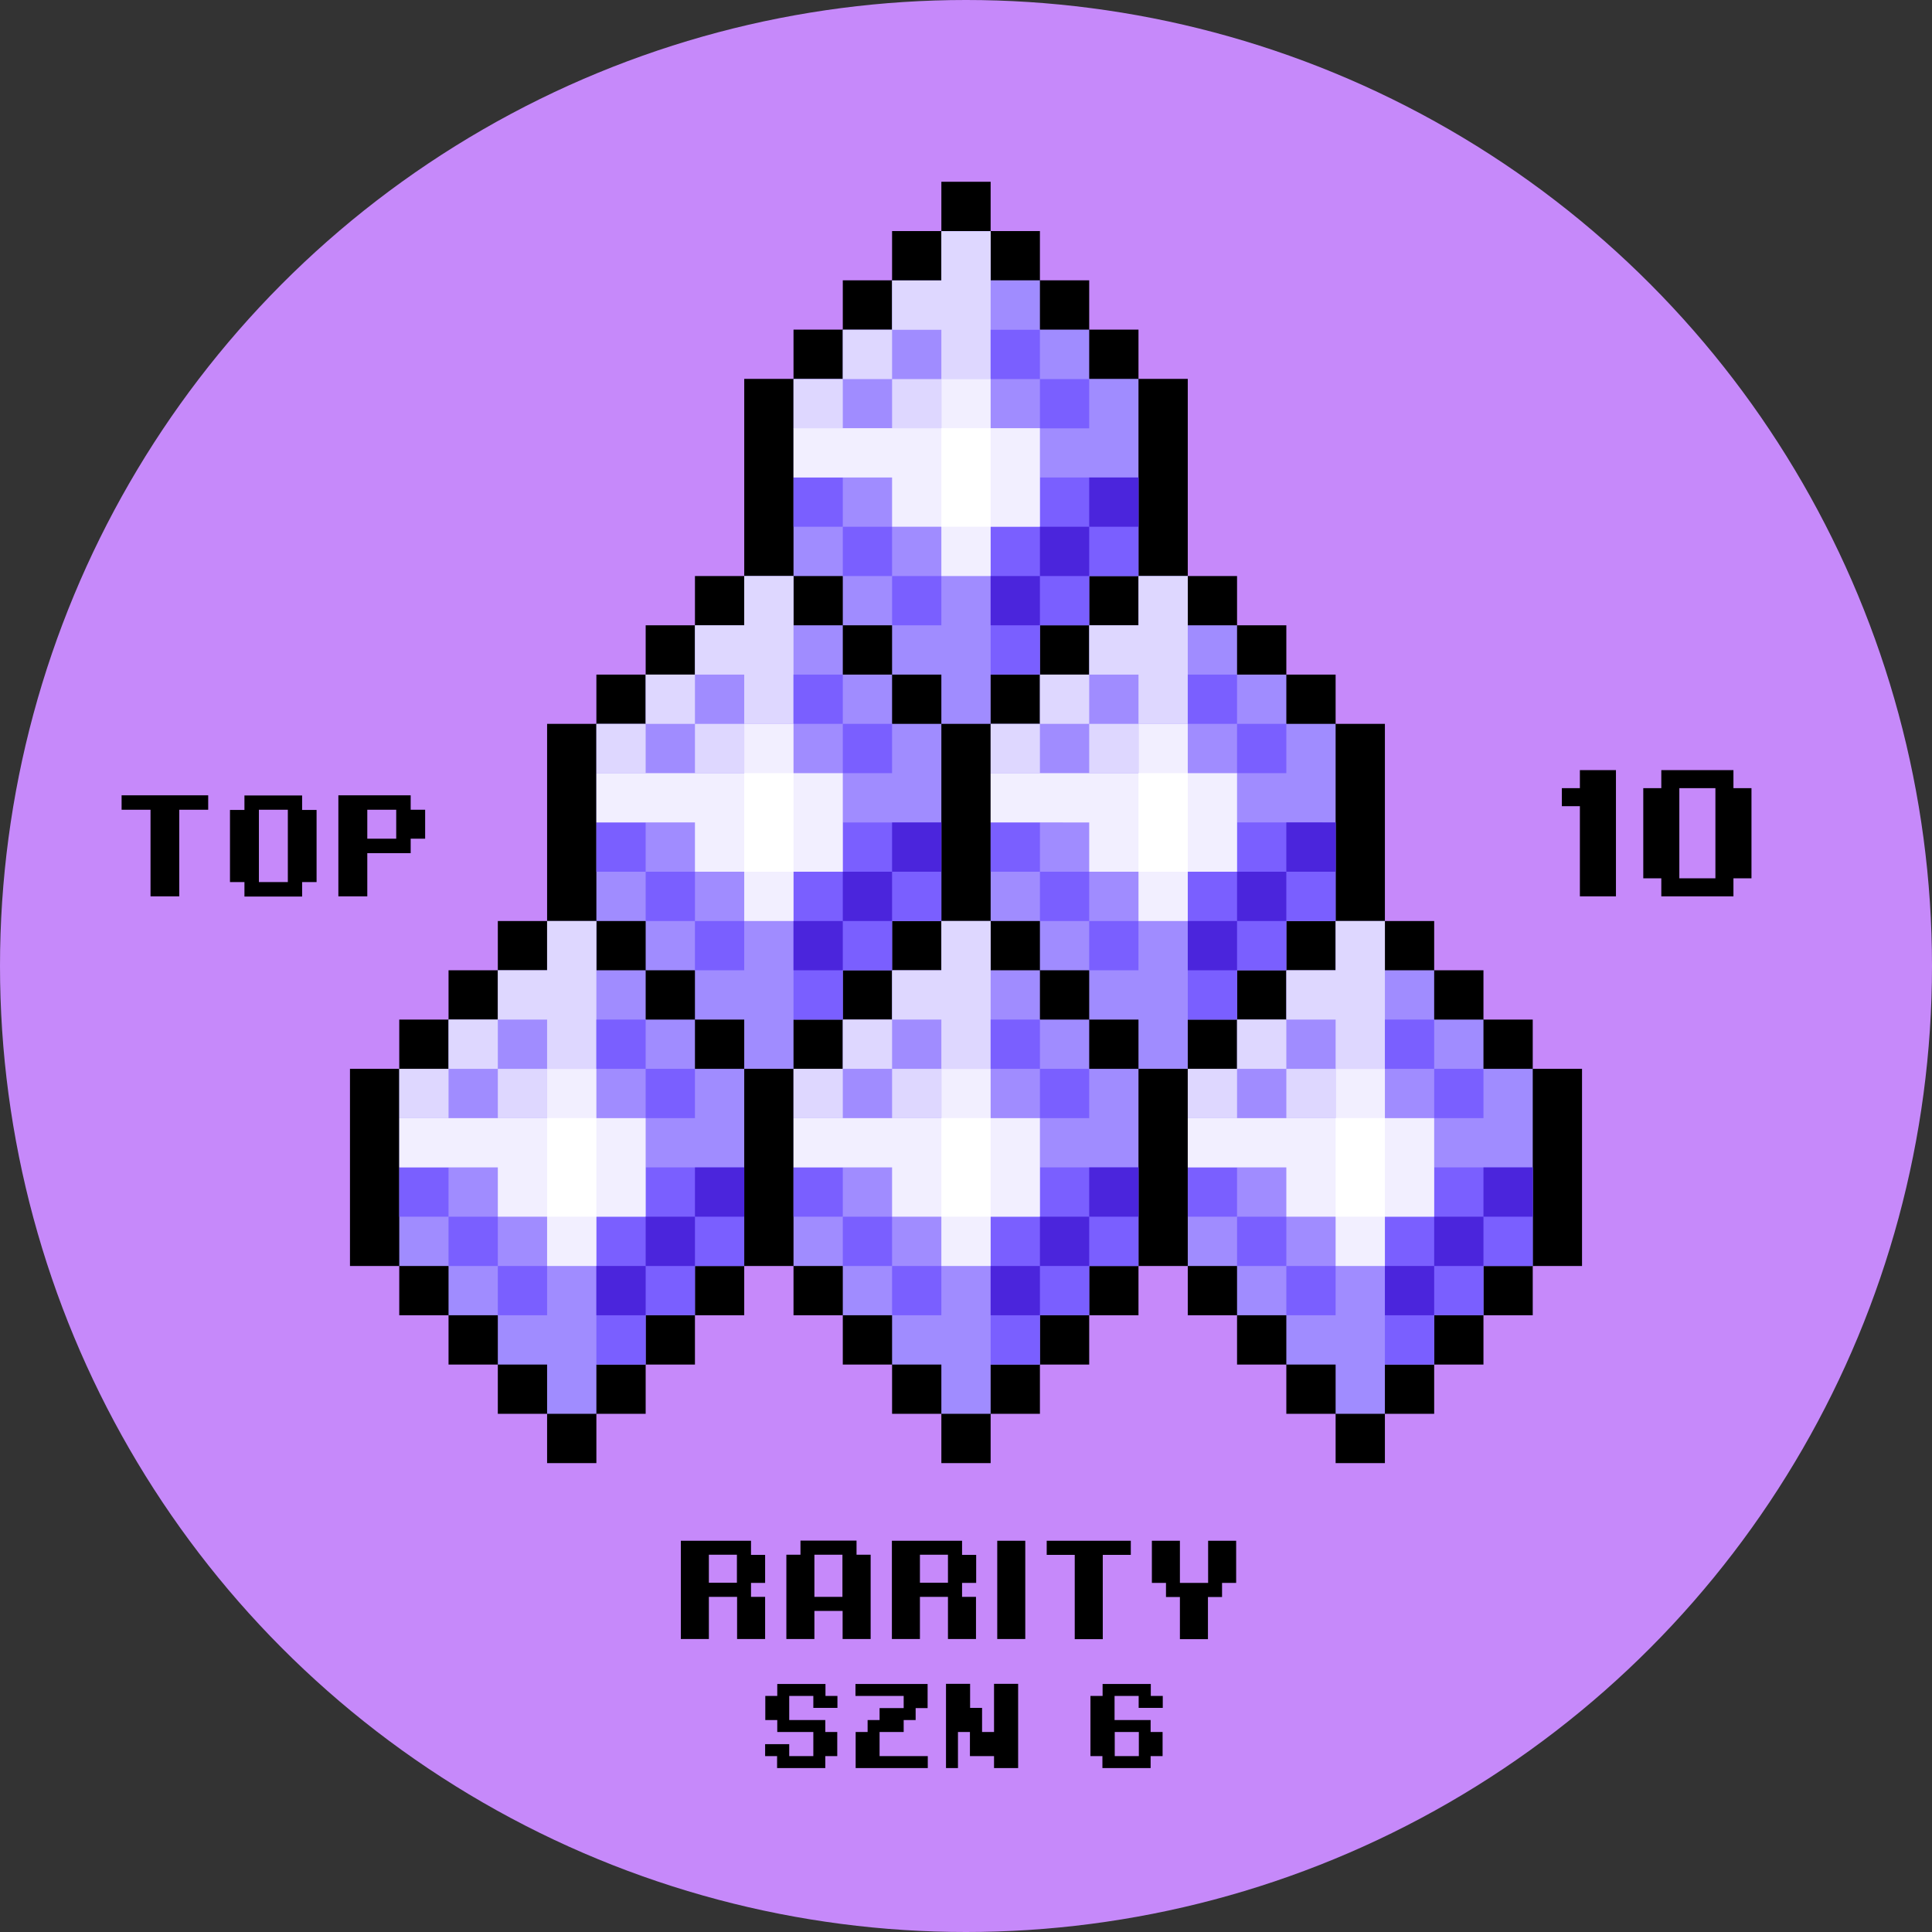 <svg xmlns="http://www.w3.org/2000/svg" width="1082" height="1082" xmlns:v="https://vecta.io/nano"><rect width="100%" height="100%" fill="#333333" stroke="none"/><circle cx="541" cy="541" r="541" fill="#c689fa"/><path d="M884.8 441.4v-10.1H905V502h-20.2v-50.5h-10.1v-10.1h10.1zm45.6 50.5h-10.1v-50.5h10.1v-10.1h40.4v10.1h10.1v50.5h-10.1V502h-40.4v-10.1zm30.3-50.5h-20.2v50.5h20.2v-50.5zm-844.1 4v8.1h-16.2V502H84.3v-48.5H68.1v-8.1h48.5zm20.3 48.6h-8.1v-40.4h8.1v-8.1h32.3v8.1h8.1V494h-8.1v8.1h-32.3V494zm24.3-40.5H145V494h16.2v-40.5zm68.8 16.2v8.1h-24.3V502h-16.2v-56.6H230v8.1h8.1v16.2H230zm-8.1-16.2h-16.2v16.2h16.2v-16.2zm233.6 496.3H442v13.5h20.2v6.7h6.7v13.5h-6.7v6.7h-27v-6.7h-6.7v-6.7H442v6.7h13.5V970h-20.2v-6.7h-6.7v-13.5h6.7v-6.7h27v6.7h6.7v6.7h-13.5v-6.7zm50.6 0h-27v-6.7h40.4v13.5h-6.7v6.7h-6.7v6.7h-13.5v13.5h27v6.7h-40.4V970h6.7v-6.7h6.7v-6.7h13.5v-6.8zm30.4 20.2v20.2h-6.7V943h13.5v13.5h6.7V970h6.7v-27h13.5v47.2h-13.5v-6.7h-13.5V970h-6.7zm74.3-20.2h6.7v-6.7h27v6.7h6.7v6.7h-13.5v-6.7h-13.5v13.5h20.2v6.7h6.7v13.5h-6.7v6.7h-27v-6.7h-6.7v-33.7zm13.5 33.7h13.5V970h-13.5v13.5zm-203.7-89.2h7.9v23.6h-15.7v-23.6H397v23.6h-15.7v-55h39.3v7.9h7.9v15.7h-7.9v7.8zm-7.8-23.6H397v15.7h15.7v-15.7zm43.3 31.5v15.7h-15.7v-47.2h7.9v-7.9h31.4v7.9h7.9v47.2h-15.7v-15.7h-15.8zm15.7-7.9v-23.6h-15.7v23.6h15.7zm66.9 0h7.9v23.6h-15.7v-23.6h-15.7v23.6h-15.7v-55h39.3v7.9h7.9v15.7h-7.9v7.8zm-7.8-23.6h-15.7v15.7h15.7v-15.7zm27.6 47.2v-55h15.7v55h-15.7zm74.8-55v7.9h-15.7V918h-15.7v-47.2h-15.7v-7.9h47.1zm43.3 23.6v-23.6h15.7v23.6h-7.9v7.9h-7.9V918h-15.7v-23.6H653v-7.9h-7.9v-23.6h15.7v23.6h15.8zm181.8-287.9V571h-27.6v-27.6h-27.6v-27.6h-27.6V405.4H748v-27.6h-27.6v-27.6h-27.6v-27.6h-27.6V212.2h-27.6v-27.6H610V157h-27.6v-27.6h-27.6v-27.6h-27.6v27.6h-27.6V157H472v27.6h-27.6v27.6h-27.6v110.4h-27.6v27.6h-27.6v27.6H334v27.6h-27.6v110.4h-27.6v27.6h-27.6V571h-27.6v27.6H196V709h27.6v27.6h27.6v27.6h27.6v27.6h27.6v27.6H334v-27.6h27.6v-27.6h27.6v-27.6h27.6V709h27.6v27.6H472v27.6h27.6v27.6h27.6v27.6h27.6v-27.6h27.6v-27.6H610v-27.6h27.6V709h27.6v27.6h27.6v27.6h27.6v27.6H748v27.6h27.6v-27.6h27.6v-27.6h27.6v-27.6h27.6V709H886V598.6h-27.6z"/><g fill="#a08cff"><path d="M472 350.2h27.6v27.6h27.6v27.6h27.6v-27.6h27.6v-27.6H610v-27.6h27.6V212.2H610v-27.6h-27.6V157h-27.6v-27.6h-27.6V157h-27.6v27.6H472v27.6h-27.6v110.4H472v27.6z"/><path d="M472 571v-27.6h27.6v-27.6h27.6V405.4h-27.6v-27.6H472v-27.6h-27.6v-27.6h-27.6v27.6h-27.6v27.6h-27.6v27.6H334v110.4h27.6v27.6h27.6V571h27.6v27.6h27.6V571H472z"/><path d="M389.2 571h-27.6v-27.6H334v-27.6h-27.6v27.6h-27.6V571h-27.6v27.6h-27.6V709h27.6v27.6h27.6v27.6h27.6v27.6H334v-27.6h27.6v-27.6h27.6V709h27.6V598.6h-27.6V571zm220.8 0h-27.6v-27.6h-27.6v-27.6h-27.6v27.6h-27.6V571H472v27.6h-27.6V709H472v27.6h27.6v27.6h27.6v27.6h27.6v-27.6h27.6v-27.6H610V709h27.6V598.6H610V571zm220.8 27.6V571h-27.6v-27.6h-27.6v-27.6H748v27.6h-27.6V571h-27.6v27.6h-27.6V709h27.6v27.6h27.6v27.6H748v27.6h27.6v-27.6h27.6v-27.6h27.6V709h27.6V598.6h-27.6z"/><path d="M692.8 571v-27.6h27.6v-27.6H748V405.4h-27.6v-27.6h-27.6v-27.6h-27.6v-27.6h-27.6v27.6H610v27.6h-27.6v27.6h-27.6v110.4h27.6v27.6H610V571h27.6v27.6h27.6V571h27.6z"/></g><g fill="#ded7ff"><path d="M472 184.7h27.6v27.6H472z"/><path d="M444.4 212.3H472v27.6h-27.6zm55.2 0h27.6v27.6h-27.6z"/><path d="M527.2 212.3h27.6v-82.8h-27.6v27.6h-27.6v27.6h27.6v27.6zM361.6 377.8h27.6v27.6h-27.6z"/><path d="M334 405.4h27.6V433H334zm55.2 0h27.6V433h-27.6z"/><path d="M444.4 377.8v-55.2h-27.6v27.6h-27.6v27.6h27.6v27.6h27.6v-27.6zM251.2 571h27.6v27.6h-27.6z"/><path d="M223.6 598.6h27.6v27.6h-27.6zm55.2 0h27.6v27.6h-27.6z"/><path d="M306.4 543.4h-27.6V571h27.6v27.6H334v-82.8h-27.6v27.6zM472 571h27.6v27.6H472z"/><path d="M444.4 598.6H472v27.6h-27.6zm55.2 0h27.6v27.6h-27.6z"/><path d="M527.2 543.4h-27.6V571h27.6v27.6h27.6v-82.8h-27.6v27.6zM692.8 571h27.6v27.6h-27.6z"/><path d="M665.2 598.6h27.6v27.6h-27.6zm55.2 0H748v27.6h-27.6z"/><path d="M748 515.8v27.6h-27.6V571H748v27.6h27.6v-82.8H748zm-165.6-138H610v27.6h-27.6z"/><path d="M554.8 405.4h27.6V433h-27.6zm55.2 0h27.6V433H610z"/><path d="M665.2 377.8v-55.2h-27.6v27.6H610v27.6h27.6v27.6h27.6v-27.6z"/></g><g fill="#7a5fff"><path d="M444.4 267.4H472V295h-27.6zm110.4-82.7h27.6v27.6h-27.6zm-55.2 137.9h27.6v27.6h-27.6z"/><path d="M582.4 212.3H610v27.6h-27.6zm0 55.1V295h-27.6v82.8h27.6v-27.6H610v-27.6h27.6v-55.2h-55.2zM472 295h27.6v27.6H472zM334 460.6h27.6v27.6H334zm110.4-82.8H472v27.6h-27.6zm-55.2 138h27.6v27.6h-27.6z"/><path d="M472 405.4h27.6V433H472zm0 55.2v27.6h-27.6V571H472v-27.6h27.6v-27.6h27.6v-55.2H472zm-110.4 27.6h27.6v27.6h-27.6zm-138 165.6h27.6v27.6h-27.6zM334 571h27.6v27.6H334zm-55.2 138h27.6v27.6h-27.6z"/><path d="M361.6 598.6h27.6v27.6h-27.6zm0 55.2v27.6H334v82.8h27.6v-27.6h27.6V709h27.6v-55.2h-55.2zm-110.4 27.6h27.6V709h-27.6zm193.2-27.6H472v27.6h-27.6zM554.8 571h27.6v27.6h-27.6zm-55.2 138h27.6v27.6h-27.6z"/><path d="M582.4 598.6H610v27.6h-27.6zm0 55.2v27.6h-27.6v82.8h27.6v-27.6H610V709h27.6v-55.2h-55.2zM472 681.4h27.6V709H472zm193.2-27.6h27.6v27.6h-27.6zm138 0v27.6h-27.6v82.8h27.6v-27.6h27.6V709h27.6v-55.2h-55.2zM775.6 571h27.6v27.6h-27.6zm-55.2 138H748v27.6h-27.6z"/><path d="M803.2 598.6h27.6v27.6h-27.6zm-110.4 82.8h27.6V709h-27.6zm-138-220.8h27.6v27.6h-27.6zm110.4-82.8h27.6v27.6h-27.6zm-55.2 138h27.6v27.6H610z"/><path d="M692.8 405.4h27.6V433h-27.6zm0 55.2v27.6h-27.6V571h27.6v-27.6h27.6v-27.6H748v-55.2h-55.2zm-110.4 27.6H610v27.6h-27.6z"/></g><path d="M499.6 267.4V295h27.6v27.6h27.6V295h27.6v-55.2h-27.6v-27.6h-27.6v27.6h-82.8v27.6h55.2zm-55.2 248.4v-27.6H472V433h-27.6v-27.6h-27.6V433H334v27.6h55.2v27.6h27.6v27.6h27.6zM334 598.6h-27.6v27.6h-82.8v27.6h55.2v27.6h27.6V709H334v-27.6h27.6v-55.2H334v-27.6zm220.8 0h-27.6v27.6h-82.8v27.6h55.2v27.6h27.6V709h27.6v-27.6h27.6v-55.2h-27.6v-27.6zm220.8 27.6v-27.6H748v27.6h-82.8v27.6h55.2v27.6H748V709h27.6v-27.6h27.6v-55.2h-27.6zM665.2 515.8v-27.6h27.6V433h-27.6v-27.6h-27.6V433h-82.8v27.6H610v27.6h27.6v27.6h27.6z" fill="#f2efff"/><path d="M527.2 295h27.6v-55.2h-27.6V295zM416.8 488.2h27.6V433h-27.6v55.2zM306.4 681.4H334v-55.2h-27.6v55.2zm220.8 0h27.6v-55.2h-27.6v55.2zM748 626.2v55.2h27.6v-55.2H748zm-110.4-138h27.6V433h-27.6v55.2z" fill="#fff"/><g fill="#4b25dc"><path d="M610 267.4h27.6V295H610zm-55.2 55.2h27.6v27.6h-27.6z"/><path d="M582.4 295H610v27.6h-27.6zm-82.8 165.6h27.6v27.6h-27.6zm-55.2 55.2H472v27.6h-27.6z"/><path d="M472 488.2h27.6v27.6H472zm-82.8 165.6h27.6v27.6h-27.6zM334 709h27.6v27.6H334z"/><path d="M361.6 681.4h27.6V709h-27.6zM610 653.8h27.6v27.6H610zM554.8 709h27.6v27.6h-27.6z"/><path d="M582.4 681.4H610V709h-27.6zm248.4-27.6h27.6v27.6h-27.6zM775.6 709h27.6v27.6h-27.6z"/><path d="M803.2 681.4h27.6V709h-27.6zm-82.8-220.8H748v27.6h-27.6zm-55.2 55.2h27.6v27.6h-27.6z"/><path d="M692.8 488.2h27.6v27.6h-27.6z"/></g></svg>